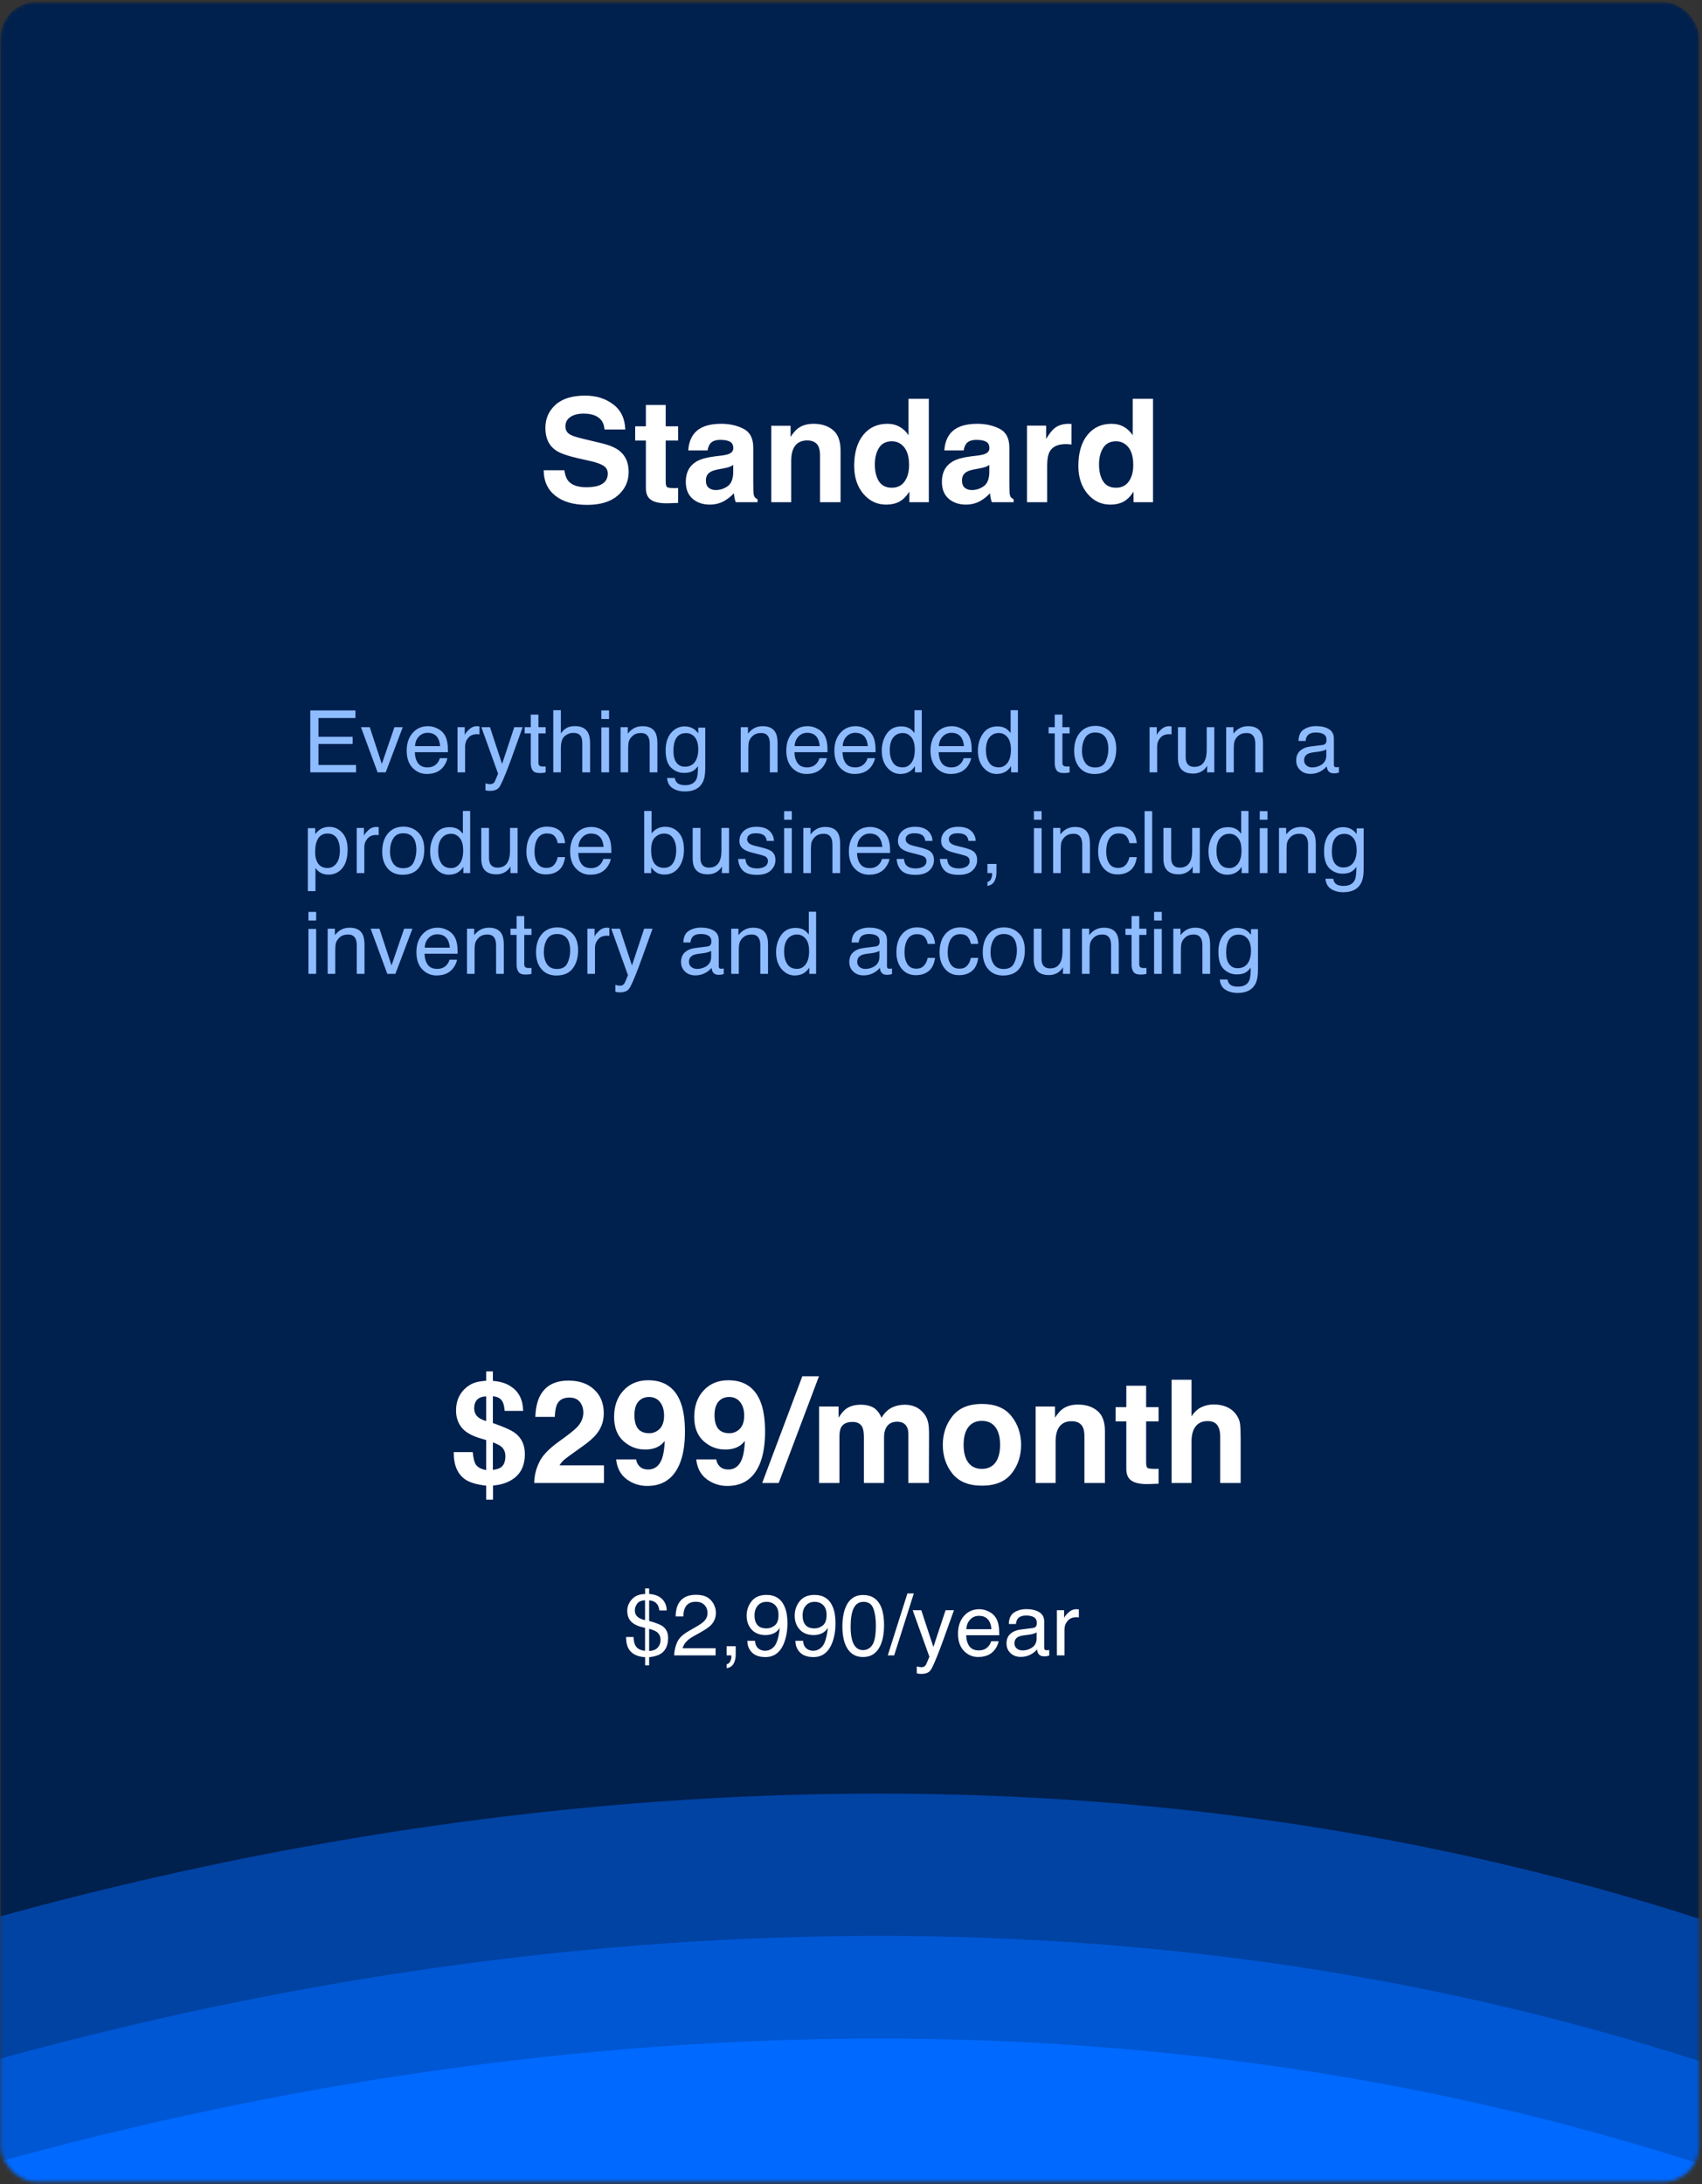 <svg width="473" height="607" viewBox="0 0 473 607" fill="none" xmlns="http://www.w3.org/2000/svg">
<rect x="0" y="0" width="473" height="607" fill="#333333" stroke="none"/>
<mask id="mask0_441_1384" style="mask-type:alpha" maskUnits="userSpaceOnUse" x="0" y="0" width="473" height="607">
<rect x="0.12" y="0.571" width="472.107" height="605.776" rx="10" fill="#00204E"/>
</mask>
<g mask="url(#mask0_441_1384)">
<rect x="0.12" y="0.571" width="472.107" height="605.776" rx="10" fill="#00204E"/>
<path d="M-215.404 622.05C-67.684 532.665 307.355 404.14 625.752 605.114L-215.404 622.05Z" fill="#0043A3"/>
<path d="M-215.404 661.592C-67.684 572.208 307.355 443.682 625.752 644.656L-215.404 661.592Z" fill="#0057D4"/>
<path d="M-215.404 690.135C-67.684 600.75 307.355 472.225 625.752 673.199L-215.404 690.135Z" fill="#0069FF"/>
<path d="M156.838 130.685C157.02 132 157.378 132.983 157.912 133.634C158.889 134.819 160.562 135.411 162.932 135.411C164.351 135.411 165.503 135.255 166.389 134.942C168.068 134.343 168.908 133.23 168.908 131.603C168.908 130.652 168.492 129.916 167.658 129.396C166.825 128.888 165.516 128.438 163.732 128.048L160.686 127.364C157.691 126.687 155.62 125.951 154.475 125.157C152.535 123.829 151.564 121.752 151.564 118.927C151.564 116.349 152.502 114.207 154.377 112.501C156.252 110.795 159.006 109.942 162.639 109.942C165.673 109.942 168.257 110.75 170.393 112.364C172.541 113.966 173.667 116.297 173.771 119.356H167.99C167.886 117.625 167.131 116.394 165.725 115.665C164.787 115.183 163.622 114.942 162.229 114.942C160.679 114.942 159.442 115.255 158.518 115.88C157.593 116.505 157.131 117.377 157.131 118.497C157.131 119.526 157.587 120.294 158.498 120.802C159.084 121.14 160.334 121.537 162.248 121.993L167.209 123.185C169.383 123.705 171.024 124.402 172.131 125.274C173.85 126.629 174.709 128.588 174.709 131.153C174.709 133.784 173.7 135.971 171.682 137.716C169.676 139.448 166.838 140.313 163.166 140.313C159.416 140.313 156.467 139.461 154.318 137.755C152.17 136.036 151.096 133.679 151.096 130.685H156.838ZM176.525 122.442V118.478H179.494V112.54H185.002V118.478H188.459V122.442H185.002V133.692C185.002 134.565 185.113 135.112 185.334 135.333C185.555 135.541 186.232 135.646 187.365 135.646C187.535 135.646 187.71 135.646 187.893 135.646C188.088 135.632 188.277 135.619 188.459 135.606V139.767L185.822 139.864C183.192 139.955 181.395 139.5 180.432 138.497C179.807 137.859 179.494 136.876 179.494 135.548V122.442H176.525ZM203.771 129.22C203.42 129.441 203.062 129.623 202.697 129.767C202.346 129.897 201.857 130.021 201.232 130.138L199.982 130.372C198.811 130.58 197.971 130.834 197.463 131.134C196.604 131.642 196.174 132.429 196.174 133.497C196.174 134.448 196.434 135.138 196.955 135.567C197.489 135.984 198.133 136.192 198.889 136.192C200.087 136.192 201.187 135.841 202.189 135.138C203.205 134.435 203.732 133.152 203.771 131.29V129.22ZM200.393 126.622C201.421 126.492 202.157 126.329 202.6 126.134C203.394 125.795 203.791 125.268 203.791 124.552C203.791 123.679 203.485 123.08 202.873 122.755C202.274 122.416 201.389 122.247 200.217 122.247C198.902 122.247 197.971 122.573 197.424 123.224C197.033 123.705 196.773 124.356 196.643 125.177H191.271C191.389 123.315 191.91 121.785 192.834 120.587C194.305 118.712 196.831 117.774 200.412 117.774C202.743 117.774 204.813 118.237 206.623 119.161C208.433 120.086 209.338 121.83 209.338 124.396V134.161C209.338 134.838 209.351 135.659 209.377 136.622C209.416 137.351 209.527 137.846 209.709 138.106C209.891 138.367 210.165 138.582 210.529 138.751V139.571H204.475C204.305 139.142 204.188 138.738 204.123 138.36C204.058 137.983 204.006 137.553 203.967 137.071C203.199 137.905 202.313 138.614 201.311 139.2C200.113 139.89 198.758 140.235 197.248 140.235C195.321 140.235 193.726 139.688 192.463 138.595C191.213 137.488 190.588 135.925 190.588 133.907C190.588 131.29 191.597 129.396 193.615 128.224C194.722 127.586 196.35 127.13 198.498 126.856L200.393 126.622ZM226.096 117.774C228.296 117.774 230.093 118.354 231.486 119.513C232.893 120.659 233.596 122.566 233.596 125.235V139.571H227.893V126.622C227.893 125.502 227.743 124.643 227.443 124.044C226.896 122.95 225.855 122.403 224.318 122.403C222.43 122.403 221.135 123.204 220.432 124.806C220.067 125.652 219.885 126.733 219.885 128.048V139.571H214.338V118.321H219.709V121.427C220.425 120.333 221.102 119.545 221.74 119.063C222.886 118.204 224.338 117.774 226.096 117.774ZM246.604 117.774C247.893 117.774 249.038 118.061 250.041 118.634C251.044 119.194 251.857 119.975 252.482 120.978V110.821H258.127V139.571H252.717V136.622C251.923 137.885 251.018 138.803 250.002 139.376C248.986 139.949 247.723 140.235 246.213 140.235C243.726 140.235 241.63 139.233 239.924 137.228C238.231 135.209 237.385 132.625 237.385 129.474C237.385 125.841 238.218 122.983 239.885 120.899C241.564 118.816 243.804 117.774 246.604 117.774ZM247.814 135.548C249.39 135.548 250.588 134.962 251.408 133.79C252.229 132.618 252.639 131.101 252.639 129.239C252.639 126.635 251.981 124.773 250.666 123.653C249.859 122.976 248.921 122.638 247.854 122.638C246.226 122.638 245.028 123.256 244.26 124.493C243.505 125.717 243.127 127.241 243.127 129.063C243.127 131.03 243.511 132.605 244.279 133.79C245.061 134.962 246.239 135.548 247.814 135.548ZM274.943 129.22C274.592 129.441 274.234 129.623 273.869 129.767C273.518 129.897 273.029 130.021 272.404 130.138L271.154 130.372C269.982 130.58 269.143 130.834 268.635 131.134C267.775 131.642 267.346 132.429 267.346 133.497C267.346 134.448 267.606 135.138 268.127 135.567C268.661 135.984 269.305 136.192 270.061 136.192C271.258 136.192 272.359 135.841 273.361 135.138C274.377 134.435 274.904 133.152 274.943 131.29V129.22ZM271.564 126.622C272.593 126.492 273.329 126.329 273.771 126.134C274.566 125.795 274.963 125.268 274.963 124.552C274.963 123.679 274.657 123.08 274.045 122.755C273.446 122.416 272.561 122.247 271.389 122.247C270.074 122.247 269.143 122.573 268.596 123.224C268.205 123.705 267.945 124.356 267.814 125.177H262.443C262.561 123.315 263.081 121.785 264.006 120.587C265.477 118.712 268.003 117.774 271.584 117.774C273.915 117.774 275.985 118.237 277.795 119.161C279.605 120.086 280.51 121.83 280.51 124.396V134.161C280.51 134.838 280.523 135.659 280.549 136.622C280.588 137.351 280.699 137.846 280.881 138.106C281.063 138.367 281.337 138.582 281.701 138.751V139.571H275.646C275.477 139.142 275.36 138.738 275.295 138.36C275.23 137.983 275.178 137.553 275.139 137.071C274.37 137.905 273.485 138.614 272.482 139.2C271.285 139.89 269.93 140.235 268.42 140.235C266.493 140.235 264.898 139.688 263.635 138.595C262.385 137.488 261.76 135.925 261.76 133.907C261.76 131.29 262.769 129.396 264.787 128.224C265.894 127.586 267.521 127.13 269.67 126.856L271.564 126.622ZM297.033 117.774C297.137 117.774 297.222 117.781 297.287 117.794C297.365 117.794 297.528 117.8 297.775 117.813V123.517C297.424 123.478 297.111 123.451 296.838 123.438C296.564 123.425 296.343 123.419 296.174 123.419C293.934 123.419 292.43 124.148 291.662 125.606C291.232 126.427 291.018 127.69 291.018 129.396V139.571H285.412V118.282H290.725V121.993C291.584 120.574 292.333 119.604 292.971 119.083C294.012 118.211 295.367 117.774 297.033 117.774ZM308.908 117.774C310.197 117.774 311.343 118.061 312.346 118.634C313.348 119.194 314.162 119.975 314.787 120.978V110.821H320.432V139.571H315.021V136.622C314.227 137.885 313.322 138.803 312.307 139.376C311.291 139.949 310.028 140.235 308.518 140.235C306.031 140.235 303.934 139.233 302.229 137.228C300.536 135.209 299.689 132.625 299.689 129.474C299.689 125.841 300.523 122.983 302.189 120.899C303.869 118.816 306.109 117.774 308.908 117.774ZM310.119 135.548C311.695 135.548 312.893 134.962 313.713 133.79C314.533 132.618 314.943 131.101 314.943 129.239C314.943 126.635 314.286 124.773 312.971 123.653C312.163 122.976 311.226 122.638 310.158 122.638C308.531 122.638 307.333 123.256 306.564 124.493C305.809 125.717 305.432 127.241 305.432 129.063C305.432 131.03 305.816 132.605 306.584 133.79C307.365 134.962 308.544 135.548 310.119 135.548Z" fill="white"/>
<path d="M86.225 197.431H98.775V199.54H88.498V204.767H98.002V206.759H88.498V212.595H98.951V214.646H86.225V197.431ZM102.76 202.095L106.111 212.313L109.615 202.095H111.924L107.189 214.646H104.939L100.311 202.095H102.76ZM118.955 201.813C119.846 201.813 120.709 202.024 121.545 202.446C122.381 202.86 123.018 203.399 123.455 204.063C123.877 204.696 124.158 205.435 124.299 206.278C124.424 206.856 124.486 207.778 124.486 209.044H115.287C115.326 210.317 115.627 211.341 116.189 212.114C116.752 212.88 117.623 213.263 118.803 213.263C119.904 213.263 120.783 212.899 121.439 212.173C121.814 211.751 122.08 211.263 122.236 210.708H124.311C124.256 211.169 124.072 211.685 123.76 212.255C123.455 212.817 123.111 213.278 122.729 213.638C122.088 214.263 121.295 214.685 120.35 214.903C119.842 215.028 119.268 215.091 118.627 215.091C117.064 215.091 115.74 214.524 114.654 213.392C113.568 212.251 113.025 210.657 113.025 208.61C113.025 206.595 113.572 204.958 114.666 203.7C115.76 202.442 117.189 201.813 118.955 201.813ZM122.318 207.368C122.232 206.454 122.033 205.724 121.721 205.177C121.143 204.161 120.178 203.653 118.826 203.653C117.857 203.653 117.045 204.005 116.389 204.708C115.732 205.403 115.385 206.29 115.346 207.368H122.318ZM127.146 202.095H129.15V204.263C129.314 203.841 129.717 203.329 130.357 202.728C130.998 202.118 131.736 201.813 132.572 201.813C132.611 201.813 132.678 201.817 132.771 201.825C132.865 201.833 133.025 201.849 133.252 201.872V204.099C133.127 204.075 133.01 204.06 132.9 204.052C132.799 204.044 132.686 204.04 132.561 204.04C131.498 204.04 130.682 204.384 130.111 205.071C129.541 205.751 129.256 206.536 129.256 207.427V214.646H127.146V202.095ZM142.92 202.095H145.252C144.955 202.899 144.295 204.735 143.271 207.603C142.506 209.759 141.865 211.517 141.35 212.876C140.131 216.079 139.271 218.032 138.771 218.735C138.271 219.438 137.412 219.79 136.193 219.79C135.896 219.79 135.666 219.778 135.502 219.755C135.346 219.731 135.15 219.688 134.916 219.626V217.704C135.283 217.806 135.549 217.868 135.713 217.892C135.877 217.915 136.021 217.927 136.146 217.927C136.537 217.927 136.822 217.86 137.002 217.728C137.189 217.603 137.346 217.446 137.471 217.259C137.51 217.196 137.65 216.876 137.893 216.298C138.135 215.72 138.311 215.29 138.42 215.009L133.779 202.095H136.17L139.533 212.313L142.92 202.095ZM147.502 198.591H149.635V202.095H151.639V203.817H149.635V212.009C149.635 212.446 149.783 212.739 150.08 212.888C150.244 212.974 150.518 213.017 150.9 213.017C151.002 213.017 151.111 213.017 151.229 213.017C151.346 213.009 151.482 212.997 151.639 212.981V214.646C151.396 214.716 151.143 214.767 150.877 214.798C150.619 214.829 150.338 214.845 150.033 214.845C149.049 214.845 148.381 214.595 148.029 214.095C147.678 213.587 147.502 212.931 147.502 212.126V203.817H145.803V202.095H147.502V198.591ZM153.76 197.372H155.869V203.794C156.369 203.161 156.818 202.716 157.217 202.458C157.896 202.013 158.744 201.79 159.76 201.79C161.58 201.79 162.814 202.427 163.463 203.7C163.814 204.396 163.99 205.36 163.99 206.595V214.646H161.822V206.735C161.822 205.813 161.705 205.138 161.471 204.708C161.088 204.021 160.369 203.677 159.314 203.677C158.439 203.677 157.646 203.978 156.936 204.579C156.225 205.181 155.869 206.317 155.869 207.989V214.646H153.76V197.372ZM167.119 202.153H169.264V214.646H167.119V202.153ZM167.119 197.431H169.264V199.821H167.119V197.431ZM172.463 202.095H174.467V203.876C175.061 203.142 175.689 202.614 176.354 202.294C177.018 201.974 177.756 201.813 178.568 201.813C180.35 201.813 181.553 202.435 182.178 203.677C182.521 204.356 182.693 205.329 182.693 206.595V214.646H180.549V206.735C180.549 205.97 180.436 205.353 180.209 204.884C179.834 204.103 179.154 203.712 178.17 203.712C177.67 203.712 177.26 203.763 176.939 203.864C176.361 204.036 175.854 204.38 175.416 204.896C175.064 205.31 174.834 205.739 174.725 206.185C174.623 206.622 174.572 207.251 174.572 208.071V214.646H172.463V202.095ZM190.252 201.872C191.236 201.872 192.096 202.114 192.83 202.599C193.229 202.872 193.635 203.271 194.049 203.794V202.212H195.994V213.626C195.994 215.22 195.76 216.478 195.291 217.399C194.416 219.103 192.764 219.954 190.334 219.954C188.982 219.954 187.846 219.649 186.924 219.04C186.002 218.438 185.486 217.493 185.377 216.204H187.521C187.623 216.767 187.826 217.2 188.131 217.505C188.607 217.974 189.357 218.208 190.381 218.208C191.998 218.208 193.057 217.638 193.557 216.497C193.854 215.825 193.99 214.626 193.967 212.899C193.545 213.54 193.037 214.017 192.443 214.329C191.85 214.642 191.064 214.798 190.088 214.798C188.729 214.798 187.537 214.317 186.514 213.356C185.498 212.388 184.99 210.79 184.99 208.563C184.99 206.462 185.502 204.821 186.525 203.642C187.557 202.462 188.799 201.872 190.252 201.872ZM194.049 208.317C194.049 206.763 193.729 205.61 193.088 204.86C192.447 204.11 191.631 203.735 190.639 203.735C189.154 203.735 188.139 204.431 187.592 205.821C187.303 206.563 187.158 207.536 187.158 208.739C187.158 210.153 187.443 211.231 188.014 211.974C188.592 212.708 189.365 213.075 190.334 213.075C191.85 213.075 192.916 212.392 193.533 211.024C193.877 210.251 194.049 209.349 194.049 208.317ZM205.861 202.095H207.865V203.876C208.459 203.142 209.088 202.614 209.752 202.294C210.416 201.974 211.154 201.813 211.967 201.813C213.748 201.813 214.951 202.435 215.576 203.677C215.92 204.356 216.092 205.329 216.092 206.595V214.646H213.947V206.735C213.947 205.97 213.834 205.353 213.607 204.884C213.232 204.103 212.553 203.712 211.568 203.712C211.068 203.712 210.658 203.763 210.338 203.864C209.76 204.036 209.252 204.38 208.814 204.896C208.463 205.31 208.232 205.739 208.123 206.185C208.021 206.622 207.971 207.251 207.971 208.071V214.646H205.861V202.095ZM224.447 201.813C225.338 201.813 226.201 202.024 227.037 202.446C227.873 202.86 228.51 203.399 228.947 204.063C229.369 204.696 229.65 205.435 229.791 206.278C229.916 206.856 229.979 207.778 229.979 209.044H220.779C220.818 210.317 221.119 211.341 221.682 212.114C222.244 212.88 223.115 213.263 224.295 213.263C225.396 213.263 226.275 212.899 226.932 212.173C227.307 211.751 227.572 211.263 227.729 210.708H229.803C229.748 211.169 229.564 211.685 229.252 212.255C228.947 212.817 228.604 213.278 228.221 213.638C227.58 214.263 226.787 214.685 225.842 214.903C225.334 215.028 224.76 215.091 224.119 215.091C222.557 215.091 221.232 214.524 220.146 213.392C219.061 212.251 218.518 210.657 218.518 208.61C218.518 206.595 219.064 204.958 220.158 203.7C221.252 202.442 222.682 201.813 224.447 201.813ZM227.811 207.368C227.725 206.454 227.525 205.724 227.213 205.177C226.635 204.161 225.67 203.653 224.318 203.653C223.35 203.653 222.537 204.005 221.881 204.708C221.225 205.403 220.877 206.29 220.838 207.368H227.811ZM237.807 201.813C238.697 201.813 239.561 202.024 240.396 202.446C241.232 202.86 241.869 203.399 242.307 204.063C242.729 204.696 243.01 205.435 243.15 206.278C243.275 206.856 243.338 207.778 243.338 209.044H234.139C234.178 210.317 234.479 211.341 235.041 212.114C235.604 212.88 236.475 213.263 237.654 213.263C238.756 213.263 239.635 212.899 240.291 212.173C240.666 211.751 240.932 211.263 241.088 210.708H243.162C243.107 211.169 242.924 211.685 242.611 212.255C242.307 212.817 241.963 213.278 241.58 213.638C240.939 214.263 240.146 214.685 239.201 214.903C238.693 215.028 238.119 215.091 237.479 215.091C235.916 215.091 234.592 214.524 233.506 213.392C232.42 212.251 231.877 210.657 231.877 208.61C231.877 206.595 232.424 204.958 233.518 203.7C234.611 202.442 236.041 201.813 237.807 201.813ZM241.17 207.368C241.084 206.454 240.885 205.724 240.572 205.177C239.994 204.161 239.029 203.653 237.678 203.653C236.709 203.653 235.896 204.005 235.24 204.708C234.584 205.403 234.236 206.29 234.197 207.368H241.17ZM247.275 208.517C247.275 209.86 247.561 210.985 248.131 211.892C248.701 212.798 249.615 213.251 250.873 213.251C251.85 213.251 252.65 212.833 253.275 211.997C253.908 211.153 254.225 209.946 254.225 208.376C254.225 206.79 253.9 205.618 253.252 204.86C252.604 204.095 251.803 203.712 250.85 203.712C249.787 203.712 248.924 204.118 248.26 204.931C247.604 205.743 247.275 206.938 247.275 208.517ZM250.451 201.872C251.412 201.872 252.217 202.075 252.865 202.481C253.24 202.716 253.666 203.126 254.143 203.712V197.372H256.17V214.646H254.271V212.899C253.779 213.673 253.197 214.231 252.525 214.575C251.854 214.919 251.084 215.091 250.217 215.091C248.818 215.091 247.607 214.505 246.584 213.333C245.561 212.153 245.049 210.587 245.049 208.634C245.049 206.806 245.514 205.224 246.443 203.888C247.381 202.544 248.717 201.872 250.451 201.872ZM264.525 201.813C265.416 201.813 266.279 202.024 267.115 202.446C267.951 202.86 268.588 203.399 269.025 204.063C269.447 204.696 269.729 205.435 269.869 206.278C269.994 206.856 270.057 207.778 270.057 209.044H260.857C260.896 210.317 261.197 211.341 261.76 212.114C262.322 212.88 263.193 213.263 264.373 213.263C265.475 213.263 266.354 212.899 267.01 212.173C267.385 211.751 267.65 211.263 267.807 210.708H269.881C269.826 211.169 269.643 211.685 269.33 212.255C269.025 212.817 268.682 213.278 268.299 213.638C267.658 214.263 266.865 214.685 265.92 214.903C265.412 215.028 264.838 215.091 264.197 215.091C262.635 215.091 261.311 214.524 260.225 213.392C259.139 212.251 258.596 210.657 258.596 208.61C258.596 206.595 259.143 204.958 260.236 203.7C261.33 202.442 262.76 201.813 264.525 201.813ZM267.889 207.368C267.803 206.454 267.604 205.724 267.291 205.177C266.713 204.161 265.748 203.653 264.396 203.653C263.428 203.653 262.615 204.005 261.959 204.708C261.303 205.403 260.955 206.29 260.916 207.368H267.889ZM273.994 208.517C273.994 209.86 274.279 210.985 274.85 211.892C275.42 212.798 276.334 213.251 277.592 213.251C278.568 213.251 279.369 212.833 279.994 211.997C280.627 211.153 280.943 209.946 280.943 208.376C280.943 206.79 280.619 205.618 279.971 204.86C279.322 204.095 278.521 203.712 277.568 203.712C276.506 203.712 275.643 204.118 274.979 204.931C274.322 205.743 273.994 206.938 273.994 208.517ZM277.17 201.872C278.131 201.872 278.936 202.075 279.584 202.481C279.959 202.716 280.385 203.126 280.861 203.712V197.372H282.889V214.646H280.99V212.899C280.498 213.673 279.916 214.231 279.244 214.575C278.572 214.919 277.803 215.091 276.936 215.091C275.537 215.091 274.326 214.505 273.303 213.333C272.279 212.153 271.768 210.587 271.768 208.634C271.768 206.806 272.232 205.224 273.162 203.888C274.1 202.544 275.436 201.872 277.17 201.872ZM293.119 198.591H295.252V202.095H297.256V203.817H295.252V212.009C295.252 212.446 295.4 212.739 295.697 212.888C295.861 212.974 296.135 213.017 296.518 213.017C296.619 213.017 296.729 213.017 296.846 213.017C296.963 213.009 297.1 212.997 297.256 212.981V214.646C297.014 214.716 296.76 214.767 296.494 214.798C296.236 214.829 295.955 214.845 295.65 214.845C294.666 214.845 293.998 214.595 293.646 214.095C293.295 213.587 293.119 212.931 293.119 212.126V203.817H291.42V202.095H293.119V198.591ZM304.357 213.286C305.756 213.286 306.713 212.759 307.229 211.704C307.752 210.642 308.014 209.462 308.014 208.165C308.014 206.993 307.826 206.04 307.451 205.306C306.857 204.149 305.834 203.571 304.381 203.571C303.092 203.571 302.154 204.063 301.568 205.048C300.982 206.032 300.689 207.22 300.689 208.61C300.689 209.946 300.982 211.06 301.568 211.95C302.154 212.841 303.084 213.286 304.357 213.286ZM304.439 201.731C306.057 201.731 307.424 202.271 308.541 203.349C309.658 204.427 310.217 206.013 310.217 208.106C310.217 210.13 309.725 211.802 308.74 213.122C307.756 214.442 306.229 215.103 304.158 215.103C302.432 215.103 301.061 214.521 300.045 213.356C299.029 212.185 298.521 210.614 298.521 208.646C298.521 206.536 299.057 204.856 300.127 203.606C301.197 202.356 302.635 201.731 304.439 201.731ZM319.475 202.095H321.479V204.263C321.643 203.841 322.045 203.329 322.686 202.728C323.326 202.118 324.064 201.813 324.9 201.813C324.939 201.813 325.006 201.817 325.1 201.825C325.193 201.833 325.354 201.849 325.58 201.872V204.099C325.455 204.075 325.338 204.06 325.229 204.052C325.127 204.044 325.014 204.04 324.889 204.04C323.826 204.04 323.01 204.384 322.439 205.071C321.869 205.751 321.584 206.536 321.584 207.427V214.646H319.475V202.095ZM329.518 202.095V210.427C329.518 211.067 329.619 211.591 329.822 211.997C330.197 212.747 330.896 213.122 331.92 213.122C333.389 213.122 334.389 212.466 334.92 211.153C335.209 210.45 335.354 209.485 335.354 208.259V202.095H337.463V214.646H335.471L335.494 212.794C335.221 213.271 334.881 213.673 334.475 214.001C333.67 214.657 332.693 214.985 331.545 214.985C329.756 214.985 328.537 214.388 327.889 213.192C327.537 212.552 327.361 211.696 327.361 210.626V202.095H329.518ZM340.768 202.095H342.771V203.876C343.365 203.142 343.994 202.614 344.658 202.294C345.322 201.974 346.061 201.813 346.873 201.813C348.654 201.813 349.857 202.435 350.482 203.677C350.826 204.356 350.998 205.329 350.998 206.595V214.646H348.854V206.735C348.854 205.97 348.74 205.353 348.514 204.884C348.139 204.103 347.459 203.712 346.475 203.712C345.975 203.712 345.564 203.763 345.244 203.864C344.666 204.036 344.158 204.38 343.721 204.896C343.369 205.31 343.139 205.739 343.029 206.185C342.928 206.622 342.877 207.251 342.877 208.071V214.646H340.768V202.095ZM362.424 211.306C362.424 211.915 362.646 212.396 363.092 212.747C363.537 213.099 364.064 213.274 364.674 213.274C365.416 213.274 366.135 213.103 366.83 212.759C368.002 212.188 368.588 211.255 368.588 209.958V208.259C368.33 208.423 367.998 208.56 367.592 208.669C367.186 208.778 366.787 208.856 366.396 208.903L365.119 209.067C364.354 209.169 363.779 209.329 363.396 209.548C362.748 209.915 362.424 210.501 362.424 211.306ZM367.533 207.04C368.018 206.978 368.342 206.774 368.506 206.431C368.6 206.243 368.646 205.974 368.646 205.622C368.646 204.903 368.389 204.384 367.873 204.063C367.365 203.735 366.635 203.571 365.682 203.571C364.58 203.571 363.799 203.868 363.338 204.462C363.08 204.79 362.912 205.278 362.834 205.927H360.865C360.904 204.38 361.404 203.306 362.365 202.704C363.334 202.095 364.455 201.79 365.729 201.79C367.205 201.79 368.404 202.071 369.326 202.634C370.24 203.196 370.697 204.071 370.697 205.259V212.489C370.697 212.708 370.74 212.884 370.826 213.017C370.92 213.149 371.111 213.216 371.4 213.216C371.494 213.216 371.6 213.212 371.717 213.204C371.834 213.188 371.959 213.169 372.092 213.146V214.704C371.764 214.798 371.514 214.856 371.342 214.88C371.17 214.903 370.936 214.915 370.639 214.915C369.912 214.915 369.385 214.657 369.057 214.142C368.885 213.868 368.764 213.481 368.693 212.981C368.264 213.544 367.646 214.032 366.842 214.446C366.037 214.86 365.15 215.067 364.182 215.067C363.018 215.067 362.064 214.716 361.322 214.013C360.588 213.302 360.221 212.415 360.221 211.353C360.221 210.188 360.584 209.286 361.311 208.646C362.037 208.005 362.99 207.61 364.17 207.462L367.533 207.04ZM91.018 241.228C92.002 241.228 92.818 240.817 93.467 239.997C94.123 239.169 94.451 237.935 94.451 236.294C94.451 235.294 94.307 234.435 94.018 233.716C93.471 232.333 92.471 231.642 91.018 231.642C89.557 231.642 88.557 232.372 88.018 233.833C87.728 234.614 87.584 235.606 87.584 236.81C87.584 237.778 87.728 238.603 88.018 239.282C88.564 240.579 89.564 241.228 91.018 241.228ZM85.557 230.153H87.607V231.817C88.029 231.247 88.49 230.806 88.99 230.493C89.701 230.024 90.537 229.79 91.498 229.79C92.92 229.79 94.127 230.337 95.119 231.431C96.111 232.517 96.607 234.071 96.607 236.095C96.607 238.829 95.893 240.782 94.463 241.954C93.557 242.696 92.502 243.067 91.299 243.067C90.353 243.067 89.561 242.86 88.92 242.446C88.545 242.212 88.127 241.81 87.666 241.239V247.649H85.557V230.153ZM99.139 230.095H101.143V232.263C101.307 231.841 101.709 231.329 102.35 230.728C102.99 230.118 103.729 229.813 104.564 229.813C104.604 229.813 104.67 229.817 104.764 229.825C104.857 229.833 105.018 229.849 105.244 229.872V232.099C105.119 232.075 105.002 232.06 104.893 232.052C104.791 232.044 104.678 232.04 104.553 232.04C103.49 232.04 102.674 232.384 102.104 233.071C101.533 233.751 101.248 234.536 101.248 235.427V242.646H99.139V230.095ZM112.053 241.286C113.451 241.286 114.408 240.759 114.924 239.704C115.447 238.642 115.709 237.462 115.709 236.165C115.709 234.993 115.521 234.04 115.146 233.306C114.553 232.149 113.529 231.571 112.076 231.571C110.787 231.571 109.85 232.063 109.264 233.048C108.678 234.032 108.385 235.22 108.385 236.61C108.385 237.946 108.678 239.06 109.264 239.95C109.85 240.841 110.779 241.286 112.053 241.286ZM112.135 229.731C113.752 229.731 115.119 230.271 116.236 231.349C117.354 232.427 117.912 234.013 117.912 236.106C117.912 238.13 117.42 239.802 116.436 241.122C115.451 242.442 113.924 243.103 111.854 243.103C110.127 243.103 108.756 242.521 107.74 241.356C106.725 240.185 106.217 238.614 106.217 236.646C106.217 234.536 106.752 232.856 107.822 231.606C108.893 230.356 110.33 229.731 112.135 229.731ZM121.768 236.517C121.768 237.86 122.053 238.985 122.623 239.892C123.193 240.798 124.107 241.251 125.365 241.251C126.342 241.251 127.143 240.833 127.768 239.997C128.4 239.153 128.717 237.946 128.717 236.376C128.717 234.79 128.393 233.618 127.744 232.86C127.096 232.095 126.295 231.712 125.342 231.712C124.279 231.712 123.416 232.118 122.752 232.931C122.096 233.743 121.768 234.938 121.768 236.517ZM124.943 229.872C125.904 229.872 126.709 230.075 127.357 230.481C127.732 230.716 128.158 231.126 128.635 231.712V225.372H130.662V242.646H128.764V240.899C128.271 241.673 127.689 242.231 127.018 242.575C126.346 242.919 125.576 243.091 124.709 243.091C123.311 243.091 122.1 242.505 121.076 241.333C120.053 240.153 119.541 238.587 119.541 236.634C119.541 234.806 120.006 233.224 120.936 231.888C121.873 230.544 123.209 229.872 124.943 229.872ZM135.9 230.095V238.427C135.9 239.067 136.002 239.591 136.205 239.997C136.58 240.747 137.279 241.122 138.303 241.122C139.771 241.122 140.771 240.466 141.303 239.153C141.592 238.45 141.736 237.485 141.736 236.259V230.095H143.846V242.646H141.854L141.877 240.794C141.604 241.271 141.264 241.673 140.857 242.001C140.053 242.657 139.076 242.985 137.928 242.985C136.139 242.985 134.92 242.388 134.271 241.192C133.92 240.552 133.744 239.696 133.744 238.626V230.095H135.9ZM151.99 229.731C153.404 229.731 154.553 230.075 155.436 230.763C156.326 231.45 156.861 232.634 157.041 234.313H154.99C154.865 233.54 154.58 232.899 154.135 232.392C153.689 231.876 152.975 231.618 151.99 231.618C150.646 231.618 149.686 232.274 149.107 233.587C148.732 234.438 148.545 235.489 148.545 236.739C148.545 237.997 148.811 239.056 149.342 239.915C149.873 240.774 150.709 241.204 151.85 241.204C152.725 241.204 153.416 240.938 153.924 240.407C154.439 239.868 154.795 239.134 154.99 238.204H157.041C156.807 239.868 156.221 241.087 155.283 241.86C154.346 242.626 153.146 243.009 151.686 243.009C150.045 243.009 148.736 242.411 147.76 241.216C146.783 240.013 146.295 238.513 146.295 236.716C146.295 234.513 146.83 232.798 147.9 231.571C148.971 230.345 150.334 229.731 151.99 229.731ZM164.377 229.813C165.268 229.813 166.131 230.024 166.967 230.446C167.803 230.86 168.439 231.399 168.877 232.063C169.299 232.696 169.58 233.435 169.721 234.278C169.846 234.856 169.908 235.778 169.908 237.044H160.709C160.748 238.317 161.049 239.341 161.611 240.114C162.174 240.88 163.045 241.263 164.225 241.263C165.326 241.263 166.205 240.899 166.861 240.173C167.236 239.751 167.502 239.263 167.658 238.708H169.732C169.678 239.169 169.494 239.685 169.182 240.255C168.877 240.817 168.533 241.278 168.15 241.638C167.51 242.263 166.717 242.685 165.771 242.903C165.264 243.028 164.689 243.091 164.049 243.091C162.486 243.091 161.162 242.524 160.076 241.392C158.99 240.251 158.447 238.657 158.447 236.61C158.447 234.595 158.994 232.958 160.088 231.7C161.182 230.442 162.611 229.813 164.377 229.813ZM167.74 235.368C167.654 234.454 167.455 233.724 167.143 233.177C166.564 232.161 165.6 231.653 164.248 231.653C163.279 231.653 162.467 232.005 161.811 232.708C161.154 233.403 160.807 234.29 160.768 235.368H167.74ZM179.025 225.372H181.076V231.618C181.537 231.017 182.088 230.56 182.729 230.247C183.369 229.927 184.064 229.767 184.814 229.767C186.377 229.767 187.643 230.306 188.611 231.384C189.588 232.454 190.076 234.036 190.076 236.13C190.076 238.114 189.596 239.763 188.635 241.075C187.674 242.388 186.342 243.044 184.639 243.044C183.686 243.044 182.881 242.813 182.225 242.353C181.834 242.079 181.416 241.642 180.971 241.04V242.646H179.025V225.372ZM184.51 241.181C185.65 241.181 186.502 240.728 187.064 239.821C187.635 238.915 187.92 237.72 187.92 236.235C187.92 234.915 187.635 233.821 187.064 232.954C186.502 232.087 185.67 231.653 184.568 231.653C183.607 231.653 182.764 232.009 182.037 232.72C181.318 233.431 180.959 234.603 180.959 236.235C180.959 237.415 181.107 238.372 181.404 239.106C181.959 240.489 182.994 241.181 184.51 241.181ZM194.658 230.095V238.427C194.658 239.067 194.76 239.591 194.963 239.997C195.338 240.747 196.037 241.122 197.061 241.122C198.529 241.122 199.529 240.466 200.061 239.153C200.35 238.45 200.494 237.485 200.494 236.259V230.095H202.604V242.646H200.611L200.635 240.794C200.361 241.271 200.021 241.673 199.615 242.001C198.811 242.657 197.834 242.985 196.686 242.985C194.896 242.985 193.678 242.388 193.029 241.192C192.678 240.552 192.502 239.696 192.502 238.626V230.095H194.658ZM207.162 238.708C207.225 239.411 207.4 239.95 207.689 240.325C208.221 241.005 209.143 241.345 210.455 241.345C211.236 241.345 211.924 241.177 212.518 240.841C213.111 240.497 213.408 239.97 213.408 239.259C213.408 238.72 213.17 238.31 212.693 238.028C212.389 237.856 211.787 237.657 210.889 237.431L209.213 237.009C208.143 236.743 207.354 236.446 206.846 236.118C205.939 235.548 205.486 234.759 205.486 233.751C205.486 232.563 205.912 231.603 206.764 230.868C207.623 230.134 208.775 229.767 210.221 229.767C212.111 229.767 213.475 230.321 214.311 231.431C214.834 232.134 215.088 232.892 215.072 233.704H213.08C213.041 233.228 212.873 232.794 212.576 232.403C212.092 231.849 211.252 231.571 210.057 231.571C209.26 231.571 208.654 231.724 208.24 232.028C207.834 232.333 207.631 232.735 207.631 233.235C207.631 233.782 207.9 234.22 208.439 234.548C208.752 234.743 209.213 234.915 209.822 235.063L211.217 235.403C212.732 235.771 213.748 236.126 214.264 236.47C215.084 237.009 215.494 237.856 215.494 239.013C215.494 240.13 215.068 241.095 214.217 241.907C213.373 242.72 212.084 243.126 210.35 243.126C208.482 243.126 207.158 242.704 206.377 241.86C205.604 241.009 205.189 239.958 205.135 238.708H207.162ZM217.908 230.153H220.053V242.646H217.908V230.153ZM217.908 225.431H220.053V227.821H217.908V225.431ZM223.252 230.095H225.256V231.876C225.85 231.142 226.479 230.614 227.143 230.294C227.807 229.974 228.545 229.813 229.357 229.813C231.139 229.813 232.342 230.435 232.967 231.677C233.311 232.356 233.482 233.329 233.482 234.595V242.646H231.338V234.735C231.338 233.97 231.225 233.353 230.998 232.884C230.623 232.103 229.943 231.712 228.959 231.712C228.459 231.712 228.049 231.763 227.729 231.864C227.15 232.036 226.643 232.38 226.205 232.896C225.854 233.31 225.623 233.739 225.514 234.185C225.412 234.622 225.361 235.251 225.361 236.071V242.646H223.252V230.095ZM241.838 229.813C242.729 229.813 243.592 230.024 244.428 230.446C245.264 230.86 245.9 231.399 246.338 232.063C246.76 232.696 247.041 233.435 247.182 234.278C247.307 234.856 247.369 235.778 247.369 237.044H238.17C238.209 238.317 238.51 239.341 239.072 240.114C239.635 240.88 240.506 241.263 241.686 241.263C242.787 241.263 243.666 240.899 244.322 240.173C244.697 239.751 244.963 239.263 245.119 238.708H247.193C247.139 239.169 246.955 239.685 246.643 240.255C246.338 240.817 245.994 241.278 245.611 241.638C244.971 242.263 244.178 242.685 243.232 242.903C242.725 243.028 242.15 243.091 241.51 243.091C239.947 243.091 238.623 242.524 237.537 241.392C236.451 240.251 235.908 238.657 235.908 236.61C235.908 234.595 236.455 232.958 237.549 231.7C238.643 230.442 240.072 229.813 241.838 229.813ZM245.201 235.368C245.115 234.454 244.916 233.724 244.604 233.177C244.025 232.161 243.061 231.653 241.709 231.653C240.74 231.653 239.928 232.005 239.271 232.708C238.615 233.403 238.268 234.29 238.229 235.368H245.201ZM251.225 238.708C251.287 239.411 251.463 239.95 251.752 240.325C252.283 241.005 253.205 241.345 254.518 241.345C255.299 241.345 255.986 241.177 256.58 240.841C257.174 240.497 257.471 239.97 257.471 239.259C257.471 238.72 257.232 238.31 256.756 238.028C256.451 237.856 255.85 237.657 254.951 237.431L253.275 237.009C252.205 236.743 251.416 236.446 250.908 236.118C250.002 235.548 249.549 234.759 249.549 233.751C249.549 232.563 249.975 231.603 250.826 230.868C251.686 230.134 252.838 229.767 254.283 229.767C256.174 229.767 257.537 230.321 258.373 231.431C258.896 232.134 259.15 232.892 259.135 233.704H257.143C257.104 233.228 256.936 232.794 256.639 232.403C256.154 231.849 255.314 231.571 254.119 231.571C253.322 231.571 252.717 231.724 252.303 232.028C251.896 232.333 251.693 232.735 251.693 233.235C251.693 233.782 251.963 234.22 252.502 234.548C252.814 234.743 253.275 234.915 253.885 235.063L255.279 235.403C256.795 235.771 257.811 236.126 258.326 236.47C259.146 237.009 259.557 237.856 259.557 239.013C259.557 240.13 259.131 241.095 258.279 241.907C257.436 242.72 256.146 243.126 254.412 243.126C252.545 243.126 251.221 242.704 250.439 241.86C249.666 241.009 249.252 239.958 249.197 238.708H251.225ZM263.225 238.708C263.287 239.411 263.463 239.95 263.752 240.325C264.283 241.005 265.205 241.345 266.518 241.345C267.299 241.345 267.986 241.177 268.58 240.841C269.174 240.497 269.471 239.97 269.471 239.259C269.471 238.72 269.232 238.31 268.756 238.028C268.451 237.856 267.85 237.657 266.951 237.431L265.275 237.009C264.205 236.743 263.416 236.446 262.908 236.118C262.002 235.548 261.549 234.759 261.549 233.751C261.549 232.563 261.975 231.603 262.826 230.868C263.686 230.134 264.838 229.767 266.283 229.767C268.174 229.767 269.537 230.321 270.373 231.431C270.896 232.134 271.15 232.892 271.135 233.704H269.143C269.104 233.228 268.936 232.794 268.639 232.403C268.154 231.849 267.314 231.571 266.119 231.571C265.322 231.571 264.717 231.724 264.303 232.028C263.896 232.333 263.693 232.735 263.693 233.235C263.693 233.782 263.963 234.22 264.502 234.548C264.814 234.743 265.275 234.915 265.885 235.063L267.279 235.403C268.795 235.771 269.811 236.126 270.326 236.47C271.146 237.009 271.557 237.856 271.557 239.013C271.557 240.13 271.131 241.095 270.279 241.907C269.436 242.72 268.146 243.126 266.412 243.126C264.545 243.126 263.221 242.704 262.439 241.86C261.666 241.009 261.252 239.958 261.197 238.708H263.225ZM274.416 245.095C274.955 245.001 275.334 244.622 275.553 243.958C275.67 243.606 275.729 243.267 275.729 242.938C275.729 242.884 275.725 242.833 275.717 242.786C275.717 242.747 275.709 242.7 275.693 242.646H274.416V240.091H276.924V242.458C276.924 243.388 276.736 244.204 276.361 244.907C275.986 245.61 275.338 246.044 274.416 246.208V245.095ZM287.33 230.153H289.475V242.646H287.33V230.153ZM287.33 225.431H289.475V227.821H287.33V225.431ZM292.674 230.095H294.678V231.876C295.271 231.142 295.9 230.614 296.564 230.294C297.229 229.974 297.967 229.813 298.779 229.813C300.561 229.813 301.764 230.435 302.389 231.677C302.732 232.356 302.904 233.329 302.904 234.595V242.646H300.76V234.735C300.76 233.97 300.646 233.353 300.42 232.884C300.045 232.103 299.365 231.712 298.381 231.712C297.881 231.712 297.471 231.763 297.15 231.864C296.572 232.036 296.064 232.38 295.627 232.896C295.275 233.31 295.045 233.739 294.936 234.185C294.834 234.622 294.783 235.251 294.783 236.071V242.646H292.674V230.095ZM310.873 229.731C312.287 229.731 313.436 230.075 314.318 230.763C315.209 231.45 315.744 232.634 315.924 234.313H313.873C313.748 233.54 313.463 232.899 313.018 232.392C312.572 231.876 311.857 231.618 310.873 231.618C309.529 231.618 308.568 232.274 307.99 233.587C307.615 234.438 307.428 235.489 307.428 236.739C307.428 237.997 307.693 239.056 308.225 239.915C308.756 240.774 309.592 241.204 310.732 241.204C311.607 241.204 312.299 240.938 312.807 240.407C313.322 239.868 313.678 239.134 313.873 238.204H315.924C315.689 239.868 315.104 241.087 314.166 241.86C313.229 242.626 312.029 243.009 310.568 243.009C308.928 243.009 307.619 242.411 306.643 241.216C305.666 240.013 305.178 238.513 305.178 236.716C305.178 234.513 305.713 232.798 306.783 231.571C307.854 230.345 309.217 229.731 310.873 229.731ZM318.092 225.431H320.201V242.646H318.092V225.431ZM325.486 230.095V238.427C325.486 239.067 325.588 239.591 325.791 239.997C326.166 240.747 326.865 241.122 327.889 241.122C329.357 241.122 330.357 240.466 330.889 239.153C331.178 238.45 331.322 237.485 331.322 236.259V230.095H333.432V242.646H331.439L331.463 240.794C331.189 241.271 330.85 241.673 330.443 242.001C329.639 242.657 328.662 242.985 327.514 242.985C325.725 242.985 324.506 242.388 323.857 241.192C323.506 240.552 323.33 239.696 323.33 238.626V230.095H325.486ZM338.072 236.517C338.072 237.86 338.357 238.985 338.928 239.892C339.498 240.798 340.412 241.251 341.67 241.251C342.646 241.251 343.447 240.833 344.072 239.997C344.705 239.153 345.021 237.946 345.021 236.376C345.021 234.79 344.697 233.618 344.049 232.86C343.4 232.095 342.6 231.712 341.646 231.712C340.584 231.712 339.721 232.118 339.057 232.931C338.4 233.743 338.072 234.938 338.072 236.517ZM341.248 229.872C342.209 229.872 343.014 230.075 343.662 230.481C344.037 230.716 344.463 231.126 344.939 231.712V225.372H346.967V242.646H345.068V240.899C344.576 241.673 343.994 242.231 343.322 242.575C342.65 242.919 341.881 243.091 341.014 243.091C339.615 243.091 338.404 242.505 337.381 241.333C336.357 240.153 335.846 238.587 335.846 236.634C335.846 234.806 336.311 233.224 337.24 231.888C338.178 230.544 339.514 229.872 341.248 229.872ZM350.096 230.153H352.24V242.646H350.096V230.153ZM350.096 225.431H352.24V227.821H350.096V225.431ZM355.439 230.095H357.443V231.876C358.037 231.142 358.666 230.614 359.33 230.294C359.994 229.974 360.732 229.813 361.545 229.813C363.326 229.813 364.529 230.435 365.154 231.677C365.498 232.356 365.67 233.329 365.67 234.595V242.646H363.525V234.735C363.525 233.97 363.412 233.353 363.186 232.884C362.811 232.103 362.131 231.712 361.146 231.712C360.646 231.712 360.236 231.763 359.916 231.864C359.338 232.036 358.83 232.38 358.393 232.896C358.041 233.31 357.811 233.739 357.701 234.185C357.6 234.622 357.549 235.251 357.549 236.071V242.646H355.439V230.095ZM373.229 229.872C374.213 229.872 375.072 230.114 375.807 230.599C376.205 230.872 376.611 231.271 377.025 231.794V230.212H378.971V241.626C378.971 243.22 378.736 244.478 378.268 245.399C377.393 247.103 375.74 247.954 373.311 247.954C371.959 247.954 370.822 247.649 369.9 247.04C368.979 246.438 368.463 245.493 368.354 244.204H370.498C370.6 244.767 370.803 245.2 371.107 245.505C371.584 245.974 372.334 246.208 373.357 246.208C374.975 246.208 376.033 245.638 376.533 244.497C376.83 243.825 376.967 242.626 376.943 240.899C376.521 241.54 376.014 242.017 375.42 242.329C374.826 242.642 374.041 242.798 373.064 242.798C371.705 242.798 370.514 242.317 369.49 241.356C368.475 240.388 367.967 238.79 367.967 236.563C367.967 234.462 368.479 232.821 369.502 231.642C370.533 230.462 371.775 229.872 373.229 229.872ZM377.025 236.317C377.025 234.763 376.705 233.61 376.064 232.86C375.424 232.11 374.607 231.735 373.615 231.735C372.131 231.735 371.115 232.431 370.568 233.821C370.279 234.563 370.135 235.536 370.135 236.739C370.135 238.153 370.42 239.231 370.99 239.974C371.568 240.708 372.342 241.075 373.311 241.075C374.826 241.075 375.893 240.392 376.51 239.024C376.854 238.251 377.025 237.349 377.025 236.317ZM85.721 258.153H87.865V270.646H85.721V258.153ZM85.721 253.431H87.865V255.821H85.721V253.431ZM91.064 258.095H93.068V259.876C93.662 259.142 94.291 258.614 94.955 258.294C95.619 257.974 96.357 257.813 97.17 257.813C98.951 257.813 100.154 258.435 100.779 259.677C101.123 260.356 101.295 261.329 101.295 262.595V270.646H99.15V262.735C99.15 261.97 99.037 261.353 98.811 260.884C98.436 260.103 97.756 259.712 96.772 259.712C96.272 259.712 95.861 259.763 95.541 259.864C94.963 260.036 94.455 260.38 94.018 260.896C93.666 261.31 93.436 261.739 93.326 262.185C93.225 262.622 93.174 263.251 93.174 264.071V270.646H91.064V258.095ZM105.455 258.095L108.807 268.313L112.311 258.095H114.619L109.885 270.646H107.635L103.006 258.095H105.455ZM121.65 257.813C122.541 257.813 123.404 258.024 124.24 258.446C125.076 258.86 125.713 259.399 126.15 260.063C126.572 260.696 126.854 261.435 126.994 262.278C127.119 262.856 127.182 263.778 127.182 265.044H117.982C118.021 266.317 118.322 267.341 118.885 268.114C119.447 268.88 120.318 269.263 121.498 269.263C122.6 269.263 123.479 268.899 124.135 268.173C124.51 267.751 124.775 267.263 124.932 266.708H127.006C126.951 267.169 126.768 267.685 126.455 268.255C126.15 268.817 125.807 269.278 125.424 269.638C124.783 270.263 123.99 270.685 123.045 270.903C122.537 271.028 121.963 271.091 121.322 271.091C119.76 271.091 118.436 270.524 117.35 269.392C116.264 268.251 115.721 266.657 115.721 264.61C115.721 262.595 116.268 260.958 117.361 259.7C118.455 258.442 119.885 257.813 121.65 257.813ZM125.014 263.368C124.928 262.454 124.729 261.724 124.416 261.177C123.838 260.161 122.873 259.653 121.521 259.653C120.553 259.653 119.74 260.005 119.084 260.708C118.428 261.403 118.08 262.29 118.041 263.368H125.014ZM129.783 258.095H131.787V259.876C132.381 259.142 133.01 258.614 133.674 258.294C134.338 257.974 135.076 257.813 135.889 257.813C137.67 257.813 138.873 258.435 139.498 259.677C139.842 260.356 140.014 261.329 140.014 262.595V270.646H137.869V262.735C137.869 261.97 137.756 261.353 137.529 260.884C137.154 260.103 136.475 259.712 135.49 259.712C134.99 259.712 134.58 259.763 134.26 259.864C133.682 260.036 133.174 260.38 132.736 260.896C132.385 261.31 132.154 261.739 132.045 262.185C131.943 262.622 131.893 263.251 131.893 264.071V270.646H129.783V258.095ZM143.564 254.591H145.697V258.095H147.701V259.817H145.697V268.009C145.697 268.446 145.846 268.739 146.143 268.888C146.307 268.974 146.58 269.017 146.963 269.017C147.064 269.017 147.174 269.017 147.291 269.017C147.408 269.009 147.545 268.997 147.701 268.981V270.646C147.459 270.716 147.205 270.767 146.939 270.798C146.682 270.829 146.4 270.845 146.096 270.845C145.111 270.845 144.443 270.595 144.092 270.095C143.74 269.587 143.564 268.931 143.564 268.126V259.817H141.865V258.095H143.564V254.591ZM154.803 269.286C156.201 269.286 157.158 268.759 157.674 267.704C158.197 266.642 158.459 265.462 158.459 264.165C158.459 262.993 158.271 262.04 157.896 261.306C157.303 260.149 156.279 259.571 154.826 259.571C153.537 259.571 152.6 260.063 152.014 261.048C151.428 262.032 151.135 263.22 151.135 264.61C151.135 265.946 151.428 267.06 152.014 267.95C152.6 268.841 153.529 269.286 154.803 269.286ZM154.885 257.731C156.502 257.731 157.869 258.271 158.986 259.349C160.104 260.427 160.662 262.013 160.662 264.106C160.662 266.13 160.17 267.802 159.186 269.122C158.201 270.442 156.674 271.103 154.604 271.103C152.877 271.103 151.506 270.521 150.49 269.356C149.475 268.185 148.967 266.614 148.967 264.646C148.967 262.536 149.502 260.856 150.572 259.606C151.643 258.356 153.08 257.731 154.885 257.731ZM163.24 258.095H165.244V260.263C165.408 259.841 165.811 259.329 166.451 258.728C167.092 258.118 167.83 257.813 168.666 257.813C168.705 257.813 168.771 257.817 168.865 257.825C168.959 257.833 169.119 257.849 169.346 257.872V260.099C169.221 260.075 169.104 260.06 168.994 260.052C168.893 260.044 168.779 260.04 168.654 260.04C167.592 260.04 166.775 260.384 166.205 261.071C165.635 261.751 165.35 262.536 165.35 263.427V270.646H163.24V258.095ZM179.014 258.095H181.346C181.049 258.899 180.389 260.735 179.365 263.603C178.6 265.759 177.959 267.517 177.443 268.876C176.225 272.079 175.365 274.032 174.865 274.735C174.365 275.438 173.506 275.79 172.287 275.79C171.99 275.79 171.76 275.778 171.596 275.755C171.439 275.731 171.244 275.688 171.01 275.626V273.704C171.377 273.806 171.643 273.868 171.807 273.892C171.971 273.915 172.115 273.927 172.24 273.927C172.631 273.927 172.916 273.86 173.096 273.728C173.283 273.603 173.439 273.446 173.564 273.259C173.604 273.196 173.744 272.876 173.986 272.298C174.229 271.72 174.404 271.29 174.514 271.009L169.873 258.095H172.264L175.627 268.313L179.014 258.095ZM191.471 267.306C191.471 267.915 191.693 268.396 192.139 268.747C192.584 269.099 193.111 269.274 193.721 269.274C194.463 269.274 195.182 269.103 195.877 268.759C197.049 268.188 197.635 267.255 197.635 265.958V264.259C197.377 264.423 197.045 264.56 196.639 264.669C196.232 264.778 195.834 264.856 195.443 264.903L194.166 265.067C193.4 265.169 192.826 265.329 192.443 265.548C191.795 265.915 191.471 266.501 191.471 267.306ZM196.58 263.04C197.064 262.978 197.389 262.774 197.553 262.431C197.646 262.243 197.693 261.974 197.693 261.622C197.693 260.903 197.436 260.384 196.92 260.063C196.412 259.735 195.682 259.571 194.729 259.571C193.627 259.571 192.846 259.868 192.385 260.462C192.127 260.79 191.959 261.278 191.881 261.927H189.912C189.951 260.38 190.451 259.306 191.412 258.704C192.381 258.095 193.502 257.79 194.775 257.79C196.252 257.79 197.451 258.071 198.373 258.634C199.287 259.196 199.744 260.071 199.744 261.259V268.489C199.744 268.708 199.787 268.884 199.873 269.017C199.967 269.149 200.158 269.216 200.447 269.216C200.541 269.216 200.646 269.212 200.764 269.204C200.881 269.188 201.006 269.169 201.139 269.146V270.704C200.811 270.798 200.561 270.856 200.389 270.88C200.217 270.903 199.982 270.915 199.686 270.915C198.959 270.915 198.432 270.657 198.104 270.142C197.932 269.868 197.811 269.481 197.74 268.981C197.311 269.544 196.693 270.032 195.889 270.446C195.084 270.86 194.197 271.067 193.229 271.067C192.064 271.067 191.111 270.716 190.369 270.013C189.635 269.302 189.268 268.415 189.268 267.353C189.268 266.188 189.631 265.286 190.357 264.646C191.084 264.005 192.037 263.61 193.217 263.462L196.58 263.04ZM203.213 258.095H205.217V259.876C205.811 259.142 206.439 258.614 207.104 258.294C207.768 257.974 208.506 257.813 209.318 257.813C211.1 257.813 212.303 258.435 212.928 259.677C213.271 260.356 213.443 261.329 213.443 262.595V270.646H211.299V262.735C211.299 261.97 211.186 261.353 210.959 260.884C210.584 260.103 209.904 259.712 208.92 259.712C208.42 259.712 208.01 259.763 207.689 259.864C207.111 260.036 206.604 260.38 206.166 260.896C205.814 261.31 205.584 261.739 205.475 262.185C205.373 262.622 205.322 263.251 205.322 264.071V270.646H203.213V258.095ZM217.908 264.517C217.908 265.86 218.193 266.985 218.764 267.892C219.334 268.798 220.248 269.251 221.506 269.251C222.482 269.251 223.283 268.833 223.908 267.997C224.541 267.153 224.857 265.946 224.857 264.376C224.857 262.79 224.533 261.618 223.885 260.86C223.236 260.095 222.436 259.712 221.482 259.712C220.42 259.712 219.557 260.118 218.893 260.931C218.236 261.743 217.908 262.938 217.908 264.517ZM221.084 257.872C222.045 257.872 222.85 258.075 223.498 258.481C223.873 258.716 224.299 259.126 224.775 259.712V253.372H226.803V270.646H224.904V268.899C224.412 269.673 223.83 270.231 223.158 270.575C222.486 270.919 221.717 271.091 220.85 271.091C219.451 271.091 218.24 270.505 217.217 269.333C216.193 268.153 215.682 266.587 215.682 264.634C215.682 262.806 216.146 261.224 217.076 259.888C218.014 258.544 219.35 257.872 221.084 257.872ZM238.229 267.306C238.229 267.915 238.451 268.396 238.896 268.747C239.342 269.099 239.869 269.274 240.479 269.274C241.221 269.274 241.939 269.103 242.635 268.759C243.807 268.188 244.393 267.255 244.393 265.958V264.259C244.135 264.423 243.803 264.56 243.396 264.669C242.99 264.778 242.592 264.856 242.201 264.903L240.924 265.067C240.158 265.169 239.584 265.329 239.201 265.548C238.553 265.915 238.229 266.501 238.229 267.306ZM243.338 263.04C243.822 262.978 244.146 262.774 244.311 262.431C244.404 262.243 244.451 261.974 244.451 261.622C244.451 260.903 244.193 260.384 243.678 260.063C243.17 259.735 242.439 259.571 241.486 259.571C240.385 259.571 239.604 259.868 239.143 260.462C238.885 260.79 238.717 261.278 238.639 261.927H236.67C236.709 260.38 237.209 259.306 238.17 258.704C239.139 258.095 240.26 257.79 241.533 257.79C243.01 257.79 244.209 258.071 245.131 258.634C246.045 259.196 246.502 260.071 246.502 261.259V268.489C246.502 268.708 246.545 268.884 246.631 269.017C246.725 269.149 246.916 269.216 247.205 269.216C247.299 269.216 247.404 269.212 247.521 269.204C247.639 269.188 247.764 269.169 247.896 269.146V270.704C247.568 270.798 247.318 270.856 247.146 270.88C246.975 270.903 246.74 270.915 246.443 270.915C245.717 270.915 245.189 270.657 244.861 270.142C244.689 269.868 244.568 269.481 244.498 268.981C244.068 269.544 243.451 270.032 242.646 270.446C241.842 270.86 240.955 271.067 239.986 271.067C238.822 271.067 237.869 270.716 237.127 270.013C236.393 269.302 236.025 268.415 236.025 267.353C236.025 266.188 236.389 265.286 237.115 264.646C237.842 264.005 238.795 263.61 239.975 263.462L243.338 263.04ZM254.811 257.731C256.225 257.731 257.373 258.075 258.256 258.763C259.146 259.45 259.682 260.634 259.861 262.313H257.811C257.686 261.54 257.4 260.899 256.955 260.392C256.51 259.876 255.795 259.618 254.811 259.618C253.467 259.618 252.506 260.274 251.928 261.587C251.553 262.438 251.365 263.489 251.365 264.739C251.365 265.997 251.631 267.056 252.162 267.915C252.693 268.774 253.529 269.204 254.67 269.204C255.545 269.204 256.236 268.938 256.744 268.407C257.26 267.868 257.615 267.134 257.811 266.204H259.861C259.627 267.868 259.041 269.087 258.104 269.86C257.166 270.626 255.967 271.009 254.506 271.009C252.865 271.009 251.557 270.411 250.58 269.216C249.604 268.013 249.115 266.513 249.115 264.716C249.115 262.513 249.65 260.798 250.721 259.571C251.791 258.345 253.154 257.731 254.811 257.731ZM266.811 257.731C268.225 257.731 269.373 258.075 270.256 258.763C271.146 259.45 271.682 260.634 271.861 262.313H269.811C269.686 261.54 269.4 260.899 268.955 260.392C268.51 259.876 267.795 259.618 266.811 259.618C265.467 259.618 264.506 260.274 263.928 261.587C263.553 262.438 263.365 263.489 263.365 264.739C263.365 265.997 263.631 267.056 264.162 267.915C264.693 268.774 265.529 269.204 266.67 269.204C267.545 269.204 268.236 268.938 268.744 268.407C269.26 267.868 269.615 267.134 269.811 266.204H271.861C271.627 267.868 271.041 269.087 270.104 269.86C269.166 270.626 267.967 271.009 266.506 271.009C264.865 271.009 263.557 270.411 262.58 269.216C261.604 268.013 261.115 266.513 261.115 264.716C261.115 262.513 261.65 260.798 262.721 259.571C263.791 258.345 265.154 257.731 266.811 257.731ZM278.951 269.286C280.35 269.286 281.307 268.759 281.822 267.704C282.346 266.642 282.607 265.462 282.607 264.165C282.607 262.993 282.42 262.04 282.045 261.306C281.451 260.149 280.428 259.571 278.975 259.571C277.686 259.571 276.748 260.063 276.162 261.048C275.576 262.032 275.283 263.22 275.283 264.61C275.283 265.946 275.576 267.06 276.162 267.95C276.748 268.841 277.678 269.286 278.951 269.286ZM279.033 257.731C280.65 257.731 282.018 258.271 283.135 259.349C284.252 260.427 284.811 262.013 284.811 264.106C284.811 266.13 284.318 267.802 283.334 269.122C282.35 270.442 280.822 271.103 278.752 271.103C277.025 271.103 275.654 270.521 274.639 269.356C273.623 268.185 273.115 266.614 273.115 264.646C273.115 262.536 273.65 260.856 274.721 259.606C275.791 258.356 277.229 257.731 279.033 257.731ZM289.439 258.095V266.427C289.439 267.067 289.541 267.591 289.744 267.997C290.119 268.747 290.818 269.122 291.842 269.122C293.311 269.122 294.311 268.466 294.842 267.153C295.131 266.45 295.275 265.485 295.275 264.259V258.095H297.385V270.646H295.393L295.416 268.794C295.143 269.271 294.803 269.673 294.396 270.001C293.592 270.657 292.615 270.985 291.467 270.985C289.678 270.985 288.459 270.388 287.811 269.192C287.459 268.552 287.283 267.696 287.283 266.626V258.095H289.439ZM300.689 258.095H302.693V259.876C303.287 259.142 303.916 258.614 304.58 258.294C305.244 257.974 305.982 257.813 306.795 257.813C308.576 257.813 309.779 258.435 310.404 259.677C310.748 260.356 310.92 261.329 310.92 262.595V270.646H308.775V262.735C308.775 261.97 308.662 261.353 308.436 260.884C308.061 260.103 307.381 259.712 306.396 259.712C305.896 259.712 305.486 259.763 305.166 259.864C304.588 260.036 304.08 260.38 303.643 260.896C303.291 261.31 303.061 261.739 302.951 262.185C302.85 262.622 302.799 263.251 302.799 264.071V270.646H300.689V258.095ZM314.471 254.591H316.604V258.095H318.607V259.817H316.604V268.009C316.604 268.446 316.752 268.739 317.049 268.888C317.213 268.974 317.486 269.017 317.869 269.017C317.971 269.017 318.08 269.017 318.197 269.017C318.314 269.009 318.451 268.997 318.607 268.981V270.646C318.365 270.716 318.111 270.767 317.846 270.798C317.588 270.829 317.307 270.845 317.002 270.845C316.018 270.845 315.35 270.595 314.998 270.095C314.646 269.587 314.471 268.931 314.471 268.126V259.817H312.771V258.095H314.471V254.591ZM320.729 258.153H322.873V270.646H320.729V258.153ZM320.729 253.431H322.873V255.821H320.729V253.431ZM326.072 258.095H328.076V259.876C328.67 259.142 329.299 258.614 329.963 258.294C330.627 257.974 331.365 257.813 332.178 257.813C333.959 257.813 335.162 258.435 335.787 259.677C336.131 260.356 336.303 261.329 336.303 262.595V270.646H334.158V262.735C334.158 261.97 334.045 261.353 333.818 260.884C333.443 260.103 332.764 259.712 331.779 259.712C331.279 259.712 330.869 259.763 330.549 259.864C329.971 260.036 329.463 260.38 329.025 260.896C328.674 261.31 328.443 261.739 328.334 262.185C328.232 262.622 328.182 263.251 328.182 264.071V270.646H326.072V258.095ZM343.861 257.872C344.846 257.872 345.705 258.114 346.439 258.599C346.838 258.872 347.244 259.271 347.658 259.794V258.212H349.604V269.626C349.604 271.22 349.369 272.478 348.9 273.399C348.025 275.103 346.373 275.954 343.943 275.954C342.592 275.954 341.455 275.649 340.533 275.04C339.611 274.438 339.096 273.493 338.986 272.204H341.131C341.232 272.767 341.436 273.2 341.74 273.505C342.217 273.974 342.967 274.208 343.99 274.208C345.607 274.208 346.666 273.638 347.166 272.497C347.463 271.825 347.6 270.626 347.576 268.899C347.154 269.54 346.646 270.017 346.053 270.329C345.459 270.642 344.674 270.798 343.697 270.798C342.338 270.798 341.146 270.317 340.123 269.356C339.107 268.388 338.6 266.79 338.6 264.563C338.6 262.462 339.111 260.821 340.135 259.642C341.166 258.462 342.408 257.872 343.861 257.872ZM347.658 264.317C347.658 262.763 347.338 261.61 346.697 260.86C346.057 260.11 345.24 259.735 344.248 259.735C342.764 259.735 341.748 260.431 341.201 261.821C340.912 262.563 340.768 263.536 340.768 264.739C340.768 266.153 341.053 267.231 341.623 267.974C342.201 268.708 342.975 269.075 343.943 269.075C345.459 269.075 346.525 268.392 347.143 267.024C347.486 266.251 347.658 265.349 347.658 264.317Z" fill="#8EBCFF"/>
<path d="M136.975 408.488C138.003 408.358 138.752 408.124 139.221 407.785C140.041 407.186 140.451 406.151 140.451 404.68C140.451 403.56 140.067 402.674 139.299 402.023C138.843 401.646 138.068 401.255 136.975 400.852V408.488ZM135.119 388.078C133.986 388.104 133.146 388.41 132.6 388.996C132.053 389.569 131.779 390.357 131.779 391.359C131.779 392.453 132.189 393.319 133.01 393.957C133.465 394.309 134.169 394.634 135.119 394.934V388.078ZM137.014 416.77H135.119V412.883C132.554 412.596 130.64 412.036 129.377 411.203C127.15 409.706 126.057 407.154 126.096 403.547H131.369C131.551 405.188 131.805 406.288 132.131 406.848C132.639 407.72 133.635 408.286 135.119 408.547V400.207L133.537 399.738C131.05 399.009 129.292 397.993 128.264 396.691C127.248 395.389 126.74 393.82 126.74 391.984C126.74 390.773 126.936 389.673 127.326 388.684C127.73 387.694 128.29 386.841 129.006 386.125C129.93 385.201 130.959 384.562 132.092 384.211C132.782 383.99 133.791 383.827 135.119 383.723V381.125H136.975V383.762C139.097 383.931 140.764 384.452 141.975 385.324C144.175 386.717 145.314 388.977 145.393 392.102H140.256C140.152 390.943 139.956 390.096 139.67 389.562C139.175 388.638 138.277 388.13 136.975 388.039V395.48C140.074 396.548 142.157 397.492 143.225 398.312C144.982 399.68 145.861 401.607 145.861 404.094C145.861 407.375 144.657 409.758 142.248 411.242C140.777 412.154 139.032 412.688 137.014 412.844V416.77ZM148.459 412.141C148.511 410.109 148.947 408.254 149.768 406.574C150.562 404.686 152.437 402.688 155.393 400.578C157.958 398.742 159.618 397.427 160.373 396.633C161.532 395.396 162.111 394.042 162.111 392.57C162.111 391.372 161.779 390.376 161.115 389.582C160.451 388.788 159.501 388.391 158.264 388.391C156.571 388.391 155.419 389.022 154.807 390.285C154.455 391.014 154.247 392.173 154.182 393.762H148.771C148.863 391.353 149.299 389.406 150.08 387.922C151.564 385.096 154.201 383.684 157.99 383.684C160.985 383.684 163.368 384.517 165.139 386.184C166.91 387.837 167.795 390.031 167.795 392.766C167.795 394.862 167.17 396.724 165.92 398.352C165.1 399.432 163.752 400.637 161.877 401.965L159.65 403.547C158.257 404.536 157.3 405.253 156.779 405.695C156.271 406.138 155.842 406.652 155.49 407.238H167.854V412.141H148.459ZM170.666 393.781C170.666 390.747 171.538 388.293 173.283 386.418C175.041 384.53 177.32 383.586 180.119 383.586C184.429 383.586 187.385 385.493 188.986 389.309C189.898 391.47 190.354 394.315 190.354 397.844C190.354 401.268 189.917 404.126 189.045 406.418C187.378 410.78 184.318 412.961 179.865 412.961C177.743 412.961 175.835 412.336 174.143 411.086C172.45 409.823 171.48 407.987 171.232 405.578H176.779C176.91 406.411 177.261 407.089 177.834 407.609C178.407 408.13 179.169 408.391 180.119 408.391C181.955 408.391 183.244 407.375 183.986 405.344C184.39 404.224 184.644 402.59 184.748 400.441C184.24 401.079 183.7 401.568 183.127 401.906C182.085 402.531 180.803 402.844 179.279 402.844C177.027 402.844 175.028 402.069 173.283 400.52C171.538 398.957 170.666 396.711 170.666 393.781ZM180.49 398.312C181.258 398.312 181.981 398.091 182.658 397.648C183.921 396.841 184.553 395.441 184.553 393.449C184.553 391.848 184.175 390.578 183.42 389.641C182.678 388.703 181.656 388.234 180.354 388.234C179.403 388.234 178.589 388.501 177.912 389.035C176.844 389.868 176.311 391.281 176.311 393.273C176.311 394.953 176.649 396.216 177.326 397.062C178.016 397.896 179.071 398.312 180.49 398.312ZM192.932 393.781C192.932 390.747 193.804 388.293 195.549 386.418C197.307 384.53 199.585 383.586 202.385 383.586C206.695 383.586 209.65 385.493 211.252 389.309C212.163 391.47 212.619 394.315 212.619 397.844C212.619 401.268 212.183 404.126 211.311 406.418C209.644 410.78 206.584 412.961 202.131 412.961C200.008 412.961 198.101 412.336 196.408 411.086C194.715 409.823 193.745 407.987 193.498 405.578H199.045C199.175 406.411 199.527 407.089 200.1 407.609C200.673 408.13 201.434 408.391 202.385 408.391C204.221 408.391 205.51 407.375 206.252 405.344C206.656 404.224 206.91 402.59 207.014 400.441C206.506 401.079 205.965 401.568 205.393 401.906C204.351 402.531 203.068 402.844 201.545 402.844C199.292 402.844 197.294 402.069 195.549 400.52C193.804 398.957 192.932 396.711 192.932 393.781ZM202.756 398.312C203.524 398.312 204.247 398.091 204.924 397.648C206.187 396.841 206.818 395.441 206.818 393.449C206.818 391.848 206.441 390.578 205.686 389.641C204.943 388.703 203.921 388.234 202.619 388.234C201.669 388.234 200.855 388.501 200.178 389.035C199.11 389.868 198.576 391.281 198.576 393.273C198.576 394.953 198.915 396.216 199.592 397.062C200.282 397.896 201.337 398.312 202.756 398.312ZM222.971 382.473H227.6L216.408 412.141H211.818L222.971 382.473ZM251.525 390.383C252.463 390.383 253.387 390.565 254.299 390.93C255.21 391.294 256.037 391.932 256.779 392.844C257.378 393.586 257.782 394.497 257.99 395.578C258.12 396.294 258.186 397.342 258.186 398.723L258.146 412.141H252.443V398.586C252.443 397.779 252.313 397.115 252.053 396.594C251.558 395.604 250.646 395.109 249.318 395.109C247.782 395.109 246.721 395.747 246.135 397.023C245.835 397.701 245.686 398.514 245.686 399.465V412.141H240.08V399.465C240.08 398.202 239.95 397.284 239.689 396.711C239.221 395.682 238.303 395.168 236.936 395.168C235.347 395.168 234.279 395.682 233.732 396.711C233.433 397.297 233.283 398.169 233.283 399.328V412.141H227.639V390.891H233.049V393.996C233.739 392.889 234.39 392.102 235.002 391.633C236.083 390.799 237.482 390.383 239.201 390.383C240.829 390.383 242.144 390.741 243.146 391.457C243.954 392.121 244.566 392.974 244.982 394.016C245.712 392.766 246.617 391.848 247.697 391.262C248.843 390.676 250.119 390.383 251.525 390.383ZM272.873 408.215C274.501 408.215 275.751 407.635 276.623 406.477C277.495 405.318 277.932 403.671 277.932 401.535C277.932 399.4 277.495 397.759 276.623 396.613C275.751 395.454 274.501 394.875 272.873 394.875C271.245 394.875 269.989 395.454 269.104 396.613C268.231 397.759 267.795 399.4 267.795 401.535C267.795 403.671 268.231 405.318 269.104 406.477C269.989 407.635 271.245 408.215 272.873 408.215ZM283.771 401.535C283.771 404.66 282.873 407.336 281.076 409.562C279.279 411.776 276.551 412.883 272.893 412.883C269.234 412.883 266.506 411.776 264.709 409.562C262.912 407.336 262.014 404.66 262.014 401.535C262.014 398.462 262.912 395.799 264.709 393.547C266.506 391.294 269.234 390.168 272.893 390.168C276.551 390.168 279.279 391.294 281.076 393.547C282.873 395.799 283.771 398.462 283.771 401.535ZM299.572 390.344C301.773 390.344 303.57 390.923 304.963 392.082C306.369 393.228 307.072 395.135 307.072 397.805V412.141H301.369V399.191C301.369 398.072 301.219 397.212 300.92 396.613C300.373 395.52 299.331 394.973 297.795 394.973C295.907 394.973 294.611 395.773 293.908 397.375C293.544 398.221 293.361 399.302 293.361 400.617V412.141H287.814V390.891H293.186V393.996C293.902 392.902 294.579 392.115 295.217 391.633C296.363 390.773 297.814 390.344 299.572 390.344ZM310.041 395.012V391.047H313.01V385.109H318.518V391.047H321.975V395.012H318.518V406.262C318.518 407.134 318.628 407.681 318.85 407.902C319.071 408.111 319.748 408.215 320.881 408.215C321.05 408.215 321.226 408.215 321.408 408.215C321.604 408.202 321.792 408.189 321.975 408.176V412.336L319.338 412.434C316.708 412.525 314.911 412.069 313.947 411.066C313.322 410.428 313.01 409.445 313.01 408.117V395.012H310.041ZM337.287 390.305C338.602 390.305 339.794 390.533 340.861 390.988C341.942 391.444 342.827 392.141 343.518 393.078C344.104 393.872 344.462 394.693 344.592 395.539C344.722 396.372 344.787 397.74 344.787 399.641V412.141H339.104V399.191C339.104 398.046 338.908 397.121 338.518 396.418C338.01 395.428 337.046 394.934 335.627 394.934C334.156 394.934 333.036 395.428 332.268 396.418C331.512 397.395 331.135 398.794 331.135 400.617V412.141H325.588V383.449H331.135V393.625C331.942 392.388 332.873 391.529 333.928 391.047C334.995 390.552 336.115 390.305 337.287 390.305Z" fill="white"/>
<path d="M180.4 458.828C181.736 458.766 182.658 458.277 183.166 457.363C183.432 456.895 183.564 456.352 183.564 455.734C183.564 454.758 183.205 454.016 182.486 453.508C182.072 453.211 181.377 452.93 180.4 452.664V458.828ZM176.428 447.52C176.428 448.293 176.682 448.898 177.189 449.336C177.705 449.773 178.396 450.078 179.264 450.25V444.742C178.24 444.781 177.51 445.094 177.072 445.68C176.643 446.266 176.428 446.879 176.428 447.52ZM174.318 447.66C174.318 446.473 174.752 445.402 175.619 444.449C176.494 443.496 177.717 443.012 179.287 442.996V441.438H180.4V442.973C181.955 443.082 183.146 443.543 183.975 444.355C184.811 445.16 185.248 446.227 185.287 447.555H183.236C183.182 446.961 183.021 446.449 182.756 446.02C182.264 445.23 181.479 444.816 180.4 444.777V450.473C182.213 450.98 183.443 451.457 184.092 451.902C185.146 452.637 185.674 453.723 185.674 455.16C185.674 457.238 184.998 458.715 183.646 459.59C182.896 460.074 181.814 460.395 180.4 460.551V462.824H179.287V460.551C177.014 460.402 175.471 459.598 174.658 458.137C174.213 457.348 173.99 456.281 173.99 454.938H176.064C176.127 456.008 176.295 456.789 176.568 457.281C177.053 458.164 177.951 458.66 179.264 458.77V452.383C177.576 452.062 176.33 451.527 175.525 450.777C174.721 450.027 174.318 448.988 174.318 447.66ZM187.35 460.047C187.428 458.602 187.725 457.344 188.24 456.273C188.764 455.203 189.779 454.23 191.287 453.355L193.537 452.055C194.545 451.469 195.252 450.969 195.658 450.555C196.299 449.906 196.619 449.164 196.619 448.328C196.619 447.352 196.326 446.578 195.74 446.008C195.154 445.43 194.373 445.141 193.396 445.141C191.951 445.141 190.951 445.688 190.396 446.781C190.1 447.367 189.936 448.18 189.904 449.219H187.76C187.783 447.758 188.053 446.566 188.568 445.645C189.482 444.02 191.096 443.207 193.408 443.207C195.33 443.207 196.732 443.727 197.615 444.766C198.506 445.805 198.951 446.961 198.951 448.234C198.951 449.578 198.479 450.727 197.533 451.68C196.986 452.234 196.006 452.906 194.592 453.695L192.986 454.586C192.221 455.008 191.619 455.41 191.182 455.793C190.4 456.473 189.908 457.227 189.705 458.055H198.869V460.047H187.35ZM201.951 462.496C202.49 462.402 202.869 462.023 203.088 461.359C203.205 461.008 203.264 460.668 203.264 460.34C203.264 460.285 203.26 460.234 203.252 460.188C203.252 460.148 203.244 460.102 203.229 460.047H201.951V457.492H204.459V459.859C204.459 460.789 204.271 461.605 203.896 462.309C203.521 463.012 202.873 463.445 201.951 463.609V462.496ZM209.826 455.992C209.889 457.156 210.338 457.961 211.174 458.406C211.604 458.641 212.088 458.758 212.627 458.758C213.635 458.758 214.494 458.34 215.205 457.504C215.916 456.66 216.42 454.953 216.717 452.383C216.248 453.125 215.666 453.648 214.971 453.953C214.283 454.25 213.541 454.398 212.744 454.398C211.127 454.398 209.846 453.895 208.9 452.887C207.963 451.879 207.494 450.582 207.494 448.996C207.494 447.473 207.959 446.133 208.889 444.977C209.818 443.82 211.189 443.242 213.002 443.242C215.447 443.242 217.135 444.344 218.064 446.547C218.58 447.758 218.838 449.273 218.838 451.094C218.838 453.148 218.529 454.969 217.912 456.555C216.889 459.195 215.154 460.516 212.709 460.516C211.068 460.516 209.822 460.086 208.971 459.227C208.119 458.367 207.693 457.289 207.693 455.992H209.826ZM213.025 452.547C213.861 452.547 214.623 452.273 215.311 451.727C216.006 451.172 216.354 450.207 216.354 448.832C216.354 447.598 216.041 446.68 215.416 446.078C214.799 445.469 214.01 445.164 213.049 445.164C212.018 445.164 211.197 445.512 210.588 446.207C209.986 446.895 209.686 447.816 209.686 448.973C209.686 450.066 209.951 450.938 210.482 451.586C211.014 452.227 211.861 452.547 213.025 452.547ZM223.186 455.992C223.248 457.156 223.697 457.961 224.533 458.406C224.963 458.641 225.447 458.758 225.986 458.758C226.994 458.758 227.854 458.34 228.564 457.504C229.275 456.66 229.779 454.953 230.076 452.383C229.607 453.125 229.025 453.648 228.33 453.953C227.643 454.25 226.9 454.398 226.104 454.398C224.486 454.398 223.205 453.895 222.26 452.887C221.322 451.879 220.854 450.582 220.854 448.996C220.854 447.473 221.318 446.133 222.248 444.977C223.178 443.82 224.549 443.242 226.361 443.242C228.807 443.242 230.494 444.344 231.424 446.547C231.939 447.758 232.197 449.273 232.197 451.094C232.197 453.148 231.889 454.969 231.271 456.555C230.248 459.195 228.514 460.516 226.068 460.516C224.428 460.516 223.182 460.086 222.33 459.227C221.479 458.367 221.053 457.289 221.053 455.992H223.186ZM226.385 452.547C227.221 452.547 227.982 452.273 228.67 451.727C229.365 451.172 229.713 450.207 229.713 448.832C229.713 447.598 229.4 446.68 228.775 446.078C228.158 445.469 227.369 445.164 226.408 445.164C225.377 445.164 224.557 445.512 223.947 446.207C223.346 446.895 223.045 447.816 223.045 448.973C223.045 450.066 223.311 450.938 223.842 451.586C224.373 452.227 225.221 452.547 226.385 452.547ZM239.85 443.266C242.021 443.266 243.592 444.16 244.561 445.949C245.311 447.332 245.686 449.227 245.686 451.633C245.686 453.914 245.346 455.801 244.666 457.293C243.682 459.434 242.072 460.504 239.838 460.504C237.822 460.504 236.322 459.629 235.338 457.879C234.518 456.418 234.107 454.457 234.107 451.996C234.107 450.09 234.354 448.453 234.846 447.086C235.768 444.539 237.436 443.266 239.85 443.266ZM239.826 458.582C240.92 458.582 241.791 458.098 242.439 457.129C243.088 456.16 243.412 454.355 243.412 451.715C243.412 449.809 243.178 448.242 242.709 447.016C242.24 445.781 241.33 445.164 239.979 445.164C238.736 445.164 237.826 445.75 237.248 446.922C236.678 448.086 236.393 449.805 236.393 452.078C236.393 453.789 236.576 455.164 236.943 456.203C237.506 457.789 238.467 458.582 239.826 458.582ZM252.178 442.832H253.959L248.498 460.047H246.717L252.178 442.832ZM262.783 447.496H265.115C264.818 448.301 264.158 450.137 263.135 453.004C262.369 455.16 261.729 456.918 261.213 458.277C259.994 461.48 259.135 463.434 258.635 464.137C258.135 464.84 257.275 465.191 256.057 465.191C255.76 465.191 255.529 465.18 255.365 465.156C255.209 465.133 255.014 465.09 254.779 465.027V463.105C255.146 463.207 255.412 463.27 255.576 463.293C255.74 463.316 255.885 463.328 256.01 463.328C256.4 463.328 256.686 463.262 256.865 463.129C257.053 463.004 257.209 462.848 257.334 462.66C257.373 462.598 257.514 462.277 257.756 461.699C257.998 461.121 258.174 460.691 258.283 460.41L253.643 447.496H256.033L259.396 457.715L262.783 447.496ZM272.17 447.215C273.061 447.215 273.924 447.426 274.76 447.848C275.596 448.262 276.232 448.801 276.67 449.465C277.092 450.098 277.373 450.836 277.514 451.68C277.639 452.258 277.701 453.18 277.701 454.445H268.502C268.541 455.719 268.842 456.742 269.404 457.516C269.967 458.281 270.838 458.664 272.018 458.664C273.119 458.664 273.998 458.301 274.654 457.574C275.029 457.152 275.295 456.664 275.451 456.109H277.525C277.471 456.57 277.287 457.086 276.975 457.656C276.67 458.219 276.326 458.68 275.943 459.039C275.303 459.664 274.51 460.086 273.564 460.305C273.057 460.43 272.482 460.492 271.842 460.492C270.279 460.492 268.955 459.926 267.869 458.793C266.783 457.652 266.24 456.059 266.24 454.012C266.24 451.996 266.787 450.359 267.881 449.102C268.975 447.844 270.404 447.215 272.17 447.215ZM275.533 452.77C275.447 451.855 275.248 451.125 274.936 450.578C274.357 449.562 273.393 449.055 272.041 449.055C271.072 449.055 270.26 449.406 269.604 450.109C268.947 450.805 268.6 451.691 268.561 452.77H275.533ZM281.92 456.707C281.92 457.316 282.143 457.797 282.588 458.148C283.033 458.5 283.561 458.676 284.17 458.676C284.912 458.676 285.631 458.504 286.326 458.16C287.498 457.59 288.084 456.656 288.084 455.359V453.66C287.826 453.824 287.494 453.961 287.088 454.07C286.682 454.18 286.283 454.258 285.893 454.305L284.615 454.469C283.85 454.57 283.275 454.73 282.893 454.949C282.244 455.316 281.92 455.902 281.92 456.707ZM287.029 452.441C287.514 452.379 287.838 452.176 288.002 451.832C288.096 451.645 288.143 451.375 288.143 451.023C288.143 450.305 287.885 449.785 287.369 449.465C286.861 449.137 286.131 448.973 285.178 448.973C284.076 448.973 283.295 449.27 282.834 449.863C282.576 450.191 282.408 450.68 282.33 451.328H280.361C280.4 449.781 280.9 448.707 281.861 448.105C282.83 447.496 283.951 447.191 285.225 447.191C286.701 447.191 287.9 447.473 288.822 448.035C289.736 448.598 290.193 449.473 290.193 450.66V457.891C290.193 458.109 290.236 458.285 290.322 458.418C290.416 458.551 290.607 458.617 290.896 458.617C290.99 458.617 291.096 458.613 291.213 458.605C291.33 458.59 291.455 458.57 291.588 458.547V460.105C291.26 460.199 291.01 460.258 290.838 460.281C290.666 460.305 290.432 460.316 290.135 460.316C289.408 460.316 288.881 460.059 288.553 459.543C288.381 459.27 288.26 458.883 288.189 458.383C287.76 458.945 287.143 459.434 286.338 459.848C285.533 460.262 284.646 460.469 283.678 460.469C282.514 460.469 281.561 460.117 280.818 459.414C280.084 458.703 279.717 457.816 279.717 456.754C279.717 455.59 280.08 454.688 280.807 454.047C281.533 453.406 282.486 453.012 283.666 452.863L287.029 452.441ZM293.721 447.496H295.725V449.664C295.889 449.242 296.291 448.73 296.932 448.129C297.572 447.52 298.311 447.215 299.146 447.215C299.186 447.215 299.252 447.219 299.346 447.227C299.439 447.234 299.6 447.25 299.826 447.273V449.5C299.701 449.477 299.584 449.461 299.475 449.453C299.373 449.445 299.26 449.441 299.135 449.441C298.072 449.441 297.256 449.785 296.686 450.473C296.115 451.152 295.83 451.938 295.83 452.828V460.047H293.721V447.496Z" fill="white"/>
</g>
</svg>
